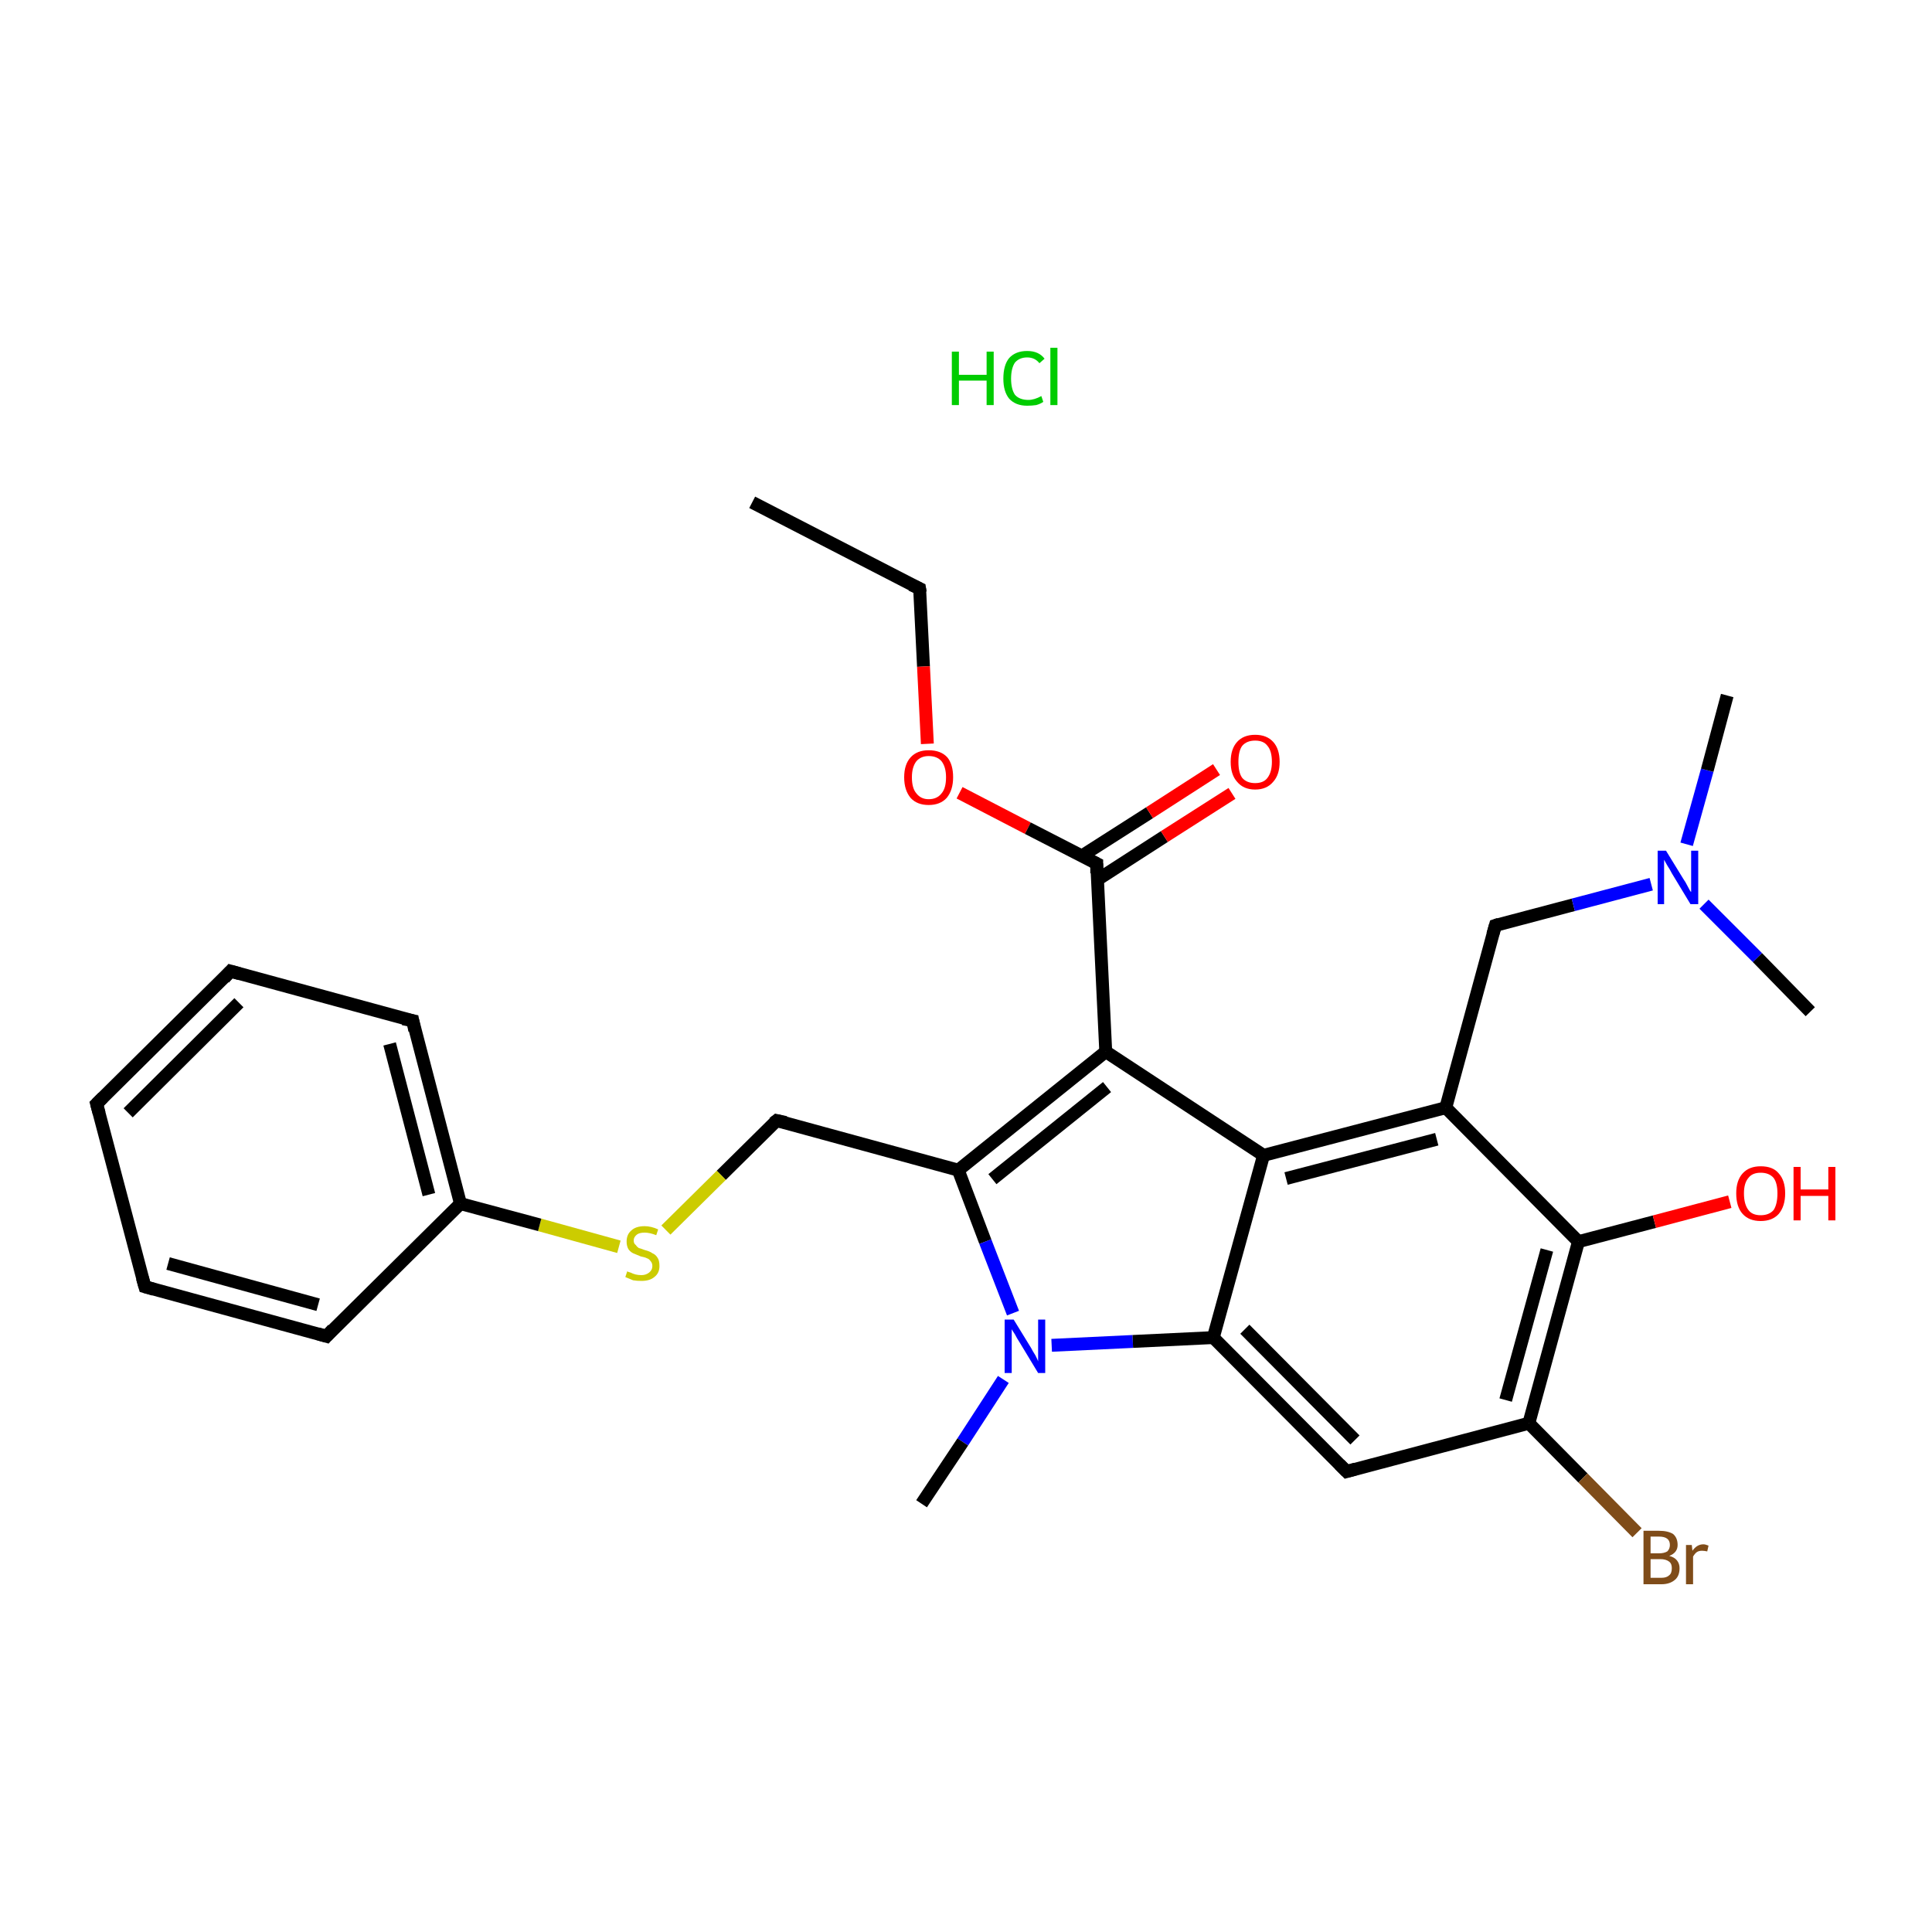 <?xml version='1.0' encoding='iso-8859-1'?>
<svg version='1.1' baseProfile='full'
              xmlns='http://www.w3.org/2000/svg'
                      xmlns:rdkit='http://www.rdkit.org/xml'
                      xmlns:xlink='http://www.w3.org/1999/xlink'
                  xml:space='preserve'
width='300px' height='300px' viewBox='0 0 300 300'>
<!-- END OF HEADER -->
<rect style='opacity:1.0;fill:#FFFFFF;stroke:none' width='300.0' height='300.0' x='0.0' y='0.0'> </rect>
<path class='bond-0 atom-0 atom-1' d='M 116.8,78.0 L 142.8,91.4' style='fill:none;fill-rule:evenodd;stroke:#000000;stroke-width:2.0px;stroke-linecap:butt;stroke-linejoin:miter;stroke-opacity:1' />
<path class='bond-1 atom-1 atom-2' d='M 142.8,91.4 L 143.4,103.5' style='fill:none;fill-rule:evenodd;stroke:#000000;stroke-width:2.0px;stroke-linecap:butt;stroke-linejoin:miter;stroke-opacity:1' />
<path class='bond-1 atom-1 atom-2' d='M 143.4,103.5 L 144.0,115.5' style='fill:none;fill-rule:evenodd;stroke:#FF0000;stroke-width:2.0px;stroke-linecap:butt;stroke-linejoin:miter;stroke-opacity:1' />
<path class='bond-2 atom-2 atom-3' d='M 149.0,123.1 L 159.6,128.6' style='fill:none;fill-rule:evenodd;stroke:#FF0000;stroke-width:2.0px;stroke-linecap:butt;stroke-linejoin:miter;stroke-opacity:1' />
<path class='bond-2 atom-2 atom-3' d='M 159.6,128.6 L 170.3,134.1' style='fill:none;fill-rule:evenodd;stroke:#000000;stroke-width:2.0px;stroke-linecap:butt;stroke-linejoin:miter;stroke-opacity:1' />
<path class='bond-3 atom-3 atom-4' d='M 170.4,136.6 L 180.8,129.9' style='fill:none;fill-rule:evenodd;stroke:#000000;stroke-width:2.0px;stroke-linecap:butt;stroke-linejoin:miter;stroke-opacity:1' />
<path class='bond-3 atom-3 atom-4' d='M 180.8,129.9 L 191.3,123.2' style='fill:none;fill-rule:evenodd;stroke:#FF0000;stroke-width:2.0px;stroke-linecap:butt;stroke-linejoin:miter;stroke-opacity:1' />
<path class='bond-3 atom-3 atom-4' d='M 168.0,132.9 L 178.5,126.2' style='fill:none;fill-rule:evenodd;stroke:#000000;stroke-width:2.0px;stroke-linecap:butt;stroke-linejoin:miter;stroke-opacity:1' />
<path class='bond-3 atom-3 atom-4' d='M 178.5,126.2 L 188.9,119.5' style='fill:none;fill-rule:evenodd;stroke:#FF0000;stroke-width:2.0px;stroke-linecap:butt;stroke-linejoin:miter;stroke-opacity:1' />
<path class='bond-4 atom-3 atom-5' d='M 170.3,134.1 L 171.7,163.3' style='fill:none;fill-rule:evenodd;stroke:#000000;stroke-width:2.0px;stroke-linecap:butt;stroke-linejoin:miter;stroke-opacity:1' />
<path class='bond-5 atom-5 atom-6' d='M 171.7,163.3 L 148.8,181.7' style='fill:none;fill-rule:evenodd;stroke:#000000;stroke-width:2.0px;stroke-linecap:butt;stroke-linejoin:miter;stroke-opacity:1' />
<path class='bond-5 atom-5 atom-6' d='M 171.9,168.8 L 154.1,183.1' style='fill:none;fill-rule:evenodd;stroke:#000000;stroke-width:2.0px;stroke-linecap:butt;stroke-linejoin:miter;stroke-opacity:1' />
<path class='bond-6 atom-6 atom-7' d='M 148.8,181.7 L 120.6,174.0' style='fill:none;fill-rule:evenodd;stroke:#000000;stroke-width:2.0px;stroke-linecap:butt;stroke-linejoin:miter;stroke-opacity:1' />
<path class='bond-7 atom-7 atom-8' d='M 120.6,174.0 L 112.0,182.5' style='fill:none;fill-rule:evenodd;stroke:#000000;stroke-width:2.0px;stroke-linecap:butt;stroke-linejoin:miter;stroke-opacity:1' />
<path class='bond-7 atom-7 atom-8' d='M 112.0,182.5 L 103.4,191.0' style='fill:none;fill-rule:evenodd;stroke:#CCCC00;stroke-width:2.0px;stroke-linecap:butt;stroke-linejoin:miter;stroke-opacity:1' />
<path class='bond-8 atom-8 atom-9' d='M 96.1,193.6 L 83.8,190.2' style='fill:none;fill-rule:evenodd;stroke:#CCCC00;stroke-width:2.0px;stroke-linecap:butt;stroke-linejoin:miter;stroke-opacity:1' />
<path class='bond-8 atom-8 atom-9' d='M 83.8,190.2 L 71.5,186.9' style='fill:none;fill-rule:evenodd;stroke:#000000;stroke-width:2.0px;stroke-linecap:butt;stroke-linejoin:miter;stroke-opacity:1' />
<path class='bond-9 atom-9 atom-10' d='M 71.5,186.9 L 64.1,158.5' style='fill:none;fill-rule:evenodd;stroke:#000000;stroke-width:2.0px;stroke-linecap:butt;stroke-linejoin:miter;stroke-opacity:1' />
<path class='bond-9 atom-9 atom-10' d='M 66.6,185.5 L 60.5,162.1' style='fill:none;fill-rule:evenodd;stroke:#000000;stroke-width:2.0px;stroke-linecap:butt;stroke-linejoin:miter;stroke-opacity:1' />
<path class='bond-10 atom-10 atom-11' d='M 64.1,158.5 L 35.8,150.8' style='fill:none;fill-rule:evenodd;stroke:#000000;stroke-width:2.0px;stroke-linecap:butt;stroke-linejoin:miter;stroke-opacity:1' />
<path class='bond-11 atom-11 atom-12' d='M 35.8,150.8 L 15.0,171.4' style='fill:none;fill-rule:evenodd;stroke:#000000;stroke-width:2.0px;stroke-linecap:butt;stroke-linejoin:miter;stroke-opacity:1' />
<path class='bond-11 atom-11 atom-12' d='M 37.1,155.7 L 19.9,172.8' style='fill:none;fill-rule:evenodd;stroke:#000000;stroke-width:2.0px;stroke-linecap:butt;stroke-linejoin:miter;stroke-opacity:1' />
<path class='bond-12 atom-12 atom-13' d='M 15.0,171.4 L 22.5,199.8' style='fill:none;fill-rule:evenodd;stroke:#000000;stroke-width:2.0px;stroke-linecap:butt;stroke-linejoin:miter;stroke-opacity:1' />
<path class='bond-13 atom-13 atom-14' d='M 22.5,199.8 L 50.7,207.5' style='fill:none;fill-rule:evenodd;stroke:#000000;stroke-width:2.0px;stroke-linecap:butt;stroke-linejoin:miter;stroke-opacity:1' />
<path class='bond-13 atom-13 atom-14' d='M 26.1,196.2 L 49.4,202.6' style='fill:none;fill-rule:evenodd;stroke:#000000;stroke-width:2.0px;stroke-linecap:butt;stroke-linejoin:miter;stroke-opacity:1' />
<path class='bond-14 atom-6 atom-15' d='M 148.8,181.7 L 153.0,192.8' style='fill:none;fill-rule:evenodd;stroke:#000000;stroke-width:2.0px;stroke-linecap:butt;stroke-linejoin:miter;stroke-opacity:1' />
<path class='bond-14 atom-6 atom-15' d='M 153.0,192.8 L 157.3,203.9' style='fill:none;fill-rule:evenodd;stroke:#0000FF;stroke-width:2.0px;stroke-linecap:butt;stroke-linejoin:miter;stroke-opacity:1' />
<path class='bond-15 atom-15 atom-16' d='M 155.8,214.2 L 149.5,223.9' style='fill:none;fill-rule:evenodd;stroke:#0000FF;stroke-width:2.0px;stroke-linecap:butt;stroke-linejoin:miter;stroke-opacity:1' />
<path class='bond-15 atom-15 atom-16' d='M 149.5,223.9 L 143.1,233.5' style='fill:none;fill-rule:evenodd;stroke:#000000;stroke-width:2.0px;stroke-linecap:butt;stroke-linejoin:miter;stroke-opacity:1' />
<path class='bond-16 atom-15 atom-17' d='M 163.3,208.9 L 175.9,208.3' style='fill:none;fill-rule:evenodd;stroke:#0000FF;stroke-width:2.0px;stroke-linecap:butt;stroke-linejoin:miter;stroke-opacity:1' />
<path class='bond-16 atom-15 atom-17' d='M 175.9,208.3 L 188.4,207.7' style='fill:none;fill-rule:evenodd;stroke:#000000;stroke-width:2.0px;stroke-linecap:butt;stroke-linejoin:miter;stroke-opacity:1' />
<path class='bond-17 atom-17 atom-18' d='M 188.4,207.7 L 209.1,228.5' style='fill:none;fill-rule:evenodd;stroke:#000000;stroke-width:2.0px;stroke-linecap:butt;stroke-linejoin:miter;stroke-opacity:1' />
<path class='bond-17 atom-17 atom-18' d='M 193.3,206.4 L 210.4,223.6' style='fill:none;fill-rule:evenodd;stroke:#000000;stroke-width:2.0px;stroke-linecap:butt;stroke-linejoin:miter;stroke-opacity:1' />
<path class='bond-18 atom-18 atom-19' d='M 209.1,228.5 L 237.4,221.0' style='fill:none;fill-rule:evenodd;stroke:#000000;stroke-width:2.0px;stroke-linecap:butt;stroke-linejoin:miter;stroke-opacity:1' />
<path class='bond-19 atom-19 atom-20' d='M 237.4,221.0 L 245.8,229.5' style='fill:none;fill-rule:evenodd;stroke:#000000;stroke-width:2.0px;stroke-linecap:butt;stroke-linejoin:miter;stroke-opacity:1' />
<path class='bond-19 atom-19 atom-20' d='M 245.8,229.5 L 254.2,238.0' style='fill:none;fill-rule:evenodd;stroke:#7F4C19;stroke-width:2.0px;stroke-linecap:butt;stroke-linejoin:miter;stroke-opacity:1' />
<path class='bond-20 atom-19 atom-21' d='M 237.4,221.0 L 245.1,192.8' style='fill:none;fill-rule:evenodd;stroke:#000000;stroke-width:2.0px;stroke-linecap:butt;stroke-linejoin:miter;stroke-opacity:1' />
<path class='bond-20 atom-19 atom-21' d='M 233.8,217.4 L 240.2,194.1' style='fill:none;fill-rule:evenodd;stroke:#000000;stroke-width:2.0px;stroke-linecap:butt;stroke-linejoin:miter;stroke-opacity:1' />
<path class='bond-21 atom-21 atom-22' d='M 245.1,192.8 L 256.9,189.7' style='fill:none;fill-rule:evenodd;stroke:#000000;stroke-width:2.0px;stroke-linecap:butt;stroke-linejoin:miter;stroke-opacity:1' />
<path class='bond-21 atom-21 atom-22' d='M 256.9,189.7 L 268.6,186.6' style='fill:none;fill-rule:evenodd;stroke:#FF0000;stroke-width:2.0px;stroke-linecap:butt;stroke-linejoin:miter;stroke-opacity:1' />
<path class='bond-22 atom-21 atom-23' d='M 245.1,192.8 L 224.5,172.0' style='fill:none;fill-rule:evenodd;stroke:#000000;stroke-width:2.0px;stroke-linecap:butt;stroke-linejoin:miter;stroke-opacity:1' />
<path class='bond-23 atom-23 atom-24' d='M 224.5,172.0 L 232.2,143.7' style='fill:none;fill-rule:evenodd;stroke:#000000;stroke-width:2.0px;stroke-linecap:butt;stroke-linejoin:miter;stroke-opacity:1' />
<path class='bond-24 atom-24 atom-25' d='M 232.2,143.7 L 244.3,140.5' style='fill:none;fill-rule:evenodd;stroke:#000000;stroke-width:2.0px;stroke-linecap:butt;stroke-linejoin:miter;stroke-opacity:1' />
<path class='bond-24 atom-24 atom-25' d='M 244.3,140.5 L 256.4,137.3' style='fill:none;fill-rule:evenodd;stroke:#0000FF;stroke-width:2.0px;stroke-linecap:butt;stroke-linejoin:miter;stroke-opacity:1' />
<path class='bond-25 atom-25 atom-26' d='M 261.9,131.1 L 265.1,119.6' style='fill:none;fill-rule:evenodd;stroke:#0000FF;stroke-width:2.0px;stroke-linecap:butt;stroke-linejoin:miter;stroke-opacity:1' />
<path class='bond-25 atom-25 atom-26' d='M 265.1,119.6 L 268.2,108.0' style='fill:none;fill-rule:evenodd;stroke:#000000;stroke-width:2.0px;stroke-linecap:butt;stroke-linejoin:miter;stroke-opacity:1' />
<path class='bond-26 atom-25 atom-27' d='M 264.6,140.4 L 272.9,148.7' style='fill:none;fill-rule:evenodd;stroke:#0000FF;stroke-width:2.0px;stroke-linecap:butt;stroke-linejoin:miter;stroke-opacity:1' />
<path class='bond-26 atom-25 atom-27' d='M 272.9,148.7 L 281.1,157.1' style='fill:none;fill-rule:evenodd;stroke:#000000;stroke-width:2.0px;stroke-linecap:butt;stroke-linejoin:miter;stroke-opacity:1' />
<path class='bond-27 atom-23 atom-28' d='M 224.5,172.0 L 196.2,179.4' style='fill:none;fill-rule:evenodd;stroke:#000000;stroke-width:2.0px;stroke-linecap:butt;stroke-linejoin:miter;stroke-opacity:1' />
<path class='bond-27 atom-23 atom-28' d='M 223.1,176.9 L 199.7,183.0' style='fill:none;fill-rule:evenodd;stroke:#000000;stroke-width:2.0px;stroke-linecap:butt;stroke-linejoin:miter;stroke-opacity:1' />
<path class='bond-28 atom-28 atom-5' d='M 196.2,179.4 L 171.7,163.3' style='fill:none;fill-rule:evenodd;stroke:#000000;stroke-width:2.0px;stroke-linecap:butt;stroke-linejoin:miter;stroke-opacity:1' />
<path class='bond-29 atom-14 atom-9' d='M 50.7,207.5 L 71.5,186.9' style='fill:none;fill-rule:evenodd;stroke:#000000;stroke-width:2.0px;stroke-linecap:butt;stroke-linejoin:miter;stroke-opacity:1' />
<path class='bond-30 atom-28 atom-17' d='M 196.2,179.4 L 188.4,207.7' style='fill:none;fill-rule:evenodd;stroke:#000000;stroke-width:2.0px;stroke-linecap:butt;stroke-linejoin:miter;stroke-opacity:1' />
<path d='M 141.5,90.8 L 142.8,91.4 L 142.9,92.0' style='fill:none;stroke:#000000;stroke-width:2.0px;stroke-linecap:butt;stroke-linejoin:miter;stroke-miterlimit:10;stroke-opacity:1;' />
<path d='M 169.7,133.8 L 170.3,134.1 L 170.3,135.6' style='fill:none;stroke:#000000;stroke-width:2.0px;stroke-linecap:butt;stroke-linejoin:miter;stroke-miterlimit:10;stroke-opacity:1;' />
<path d='M 122.0,174.3 L 120.6,174.0 L 120.1,174.4' style='fill:none;stroke:#000000;stroke-width:2.0px;stroke-linecap:butt;stroke-linejoin:miter;stroke-miterlimit:10;stroke-opacity:1;' />
<path d='M 64.4,160.0 L 64.1,158.5 L 62.6,158.2' style='fill:none;stroke:#000000;stroke-width:2.0px;stroke-linecap:butt;stroke-linejoin:miter;stroke-miterlimit:10;stroke-opacity:1;' />
<path d='M 37.2,151.2 L 35.8,150.8 L 34.8,151.9' style='fill:none;stroke:#000000;stroke-width:2.0px;stroke-linecap:butt;stroke-linejoin:miter;stroke-miterlimit:10;stroke-opacity:1;' />
<path d='M 16.0,170.4 L 15.0,171.4 L 15.4,172.9' style='fill:none;stroke:#000000;stroke-width:2.0px;stroke-linecap:butt;stroke-linejoin:miter;stroke-miterlimit:10;stroke-opacity:1;' />
<path d='M 22.1,198.4 L 22.5,199.8 L 23.9,200.2' style='fill:none;stroke:#000000;stroke-width:2.0px;stroke-linecap:butt;stroke-linejoin:miter;stroke-miterlimit:10;stroke-opacity:1;' />
<path d='M 49.3,207.1 L 50.7,207.5 L 51.7,206.4' style='fill:none;stroke:#000000;stroke-width:2.0px;stroke-linecap:butt;stroke-linejoin:miter;stroke-miterlimit:10;stroke-opacity:1;' />
<path d='M 208.0,227.4 L 209.1,228.5 L 210.5,228.1' style='fill:none;stroke:#000000;stroke-width:2.0px;stroke-linecap:butt;stroke-linejoin:miter;stroke-miterlimit:10;stroke-opacity:1;' />
<path d='M 231.8,145.1 L 232.2,143.7 L 232.8,143.5' style='fill:none;stroke:#000000;stroke-width:2.0px;stroke-linecap:butt;stroke-linejoin:miter;stroke-miterlimit:10;stroke-opacity:1;' />
<path class='atom-2' d='M 140.4 120.7
Q 140.4 118.7, 141.4 117.6
Q 142.4 116.5, 144.2 116.5
Q 146.1 116.5, 147.1 117.6
Q 148.0 118.7, 148.0 120.7
Q 148.0 122.7, 147.0 123.9
Q 146.0 125.0, 144.2 125.0
Q 142.4 125.0, 141.4 123.9
Q 140.4 122.7, 140.4 120.7
M 144.2 124.1
Q 145.5 124.1, 146.2 123.2
Q 146.9 122.4, 146.9 120.7
Q 146.9 119.1, 146.2 118.2
Q 145.5 117.4, 144.2 117.4
Q 143.0 117.4, 142.3 118.2
Q 141.6 119.1, 141.6 120.7
Q 141.6 122.4, 142.3 123.2
Q 143.0 124.1, 144.2 124.1
' fill='#FF0000'/>
<path class='atom-4' d='M 191.1 118.3
Q 191.1 116.3, 192.1 115.2
Q 193.1 114.1, 194.9 114.1
Q 196.7 114.1, 197.7 115.2
Q 198.7 116.3, 198.7 118.3
Q 198.7 120.3, 197.7 121.4
Q 196.7 122.6, 194.9 122.6
Q 193.1 122.6, 192.1 121.4
Q 191.1 120.3, 191.1 118.3
M 194.9 121.6
Q 196.2 121.6, 196.8 120.8
Q 197.5 119.9, 197.5 118.3
Q 197.5 116.6, 196.8 115.8
Q 196.2 115.0, 194.9 115.0
Q 193.6 115.0, 192.9 115.8
Q 192.3 116.6, 192.3 118.3
Q 192.3 120.0, 192.9 120.8
Q 193.6 121.6, 194.9 121.6
' fill='#FF0000'/>
<path class='atom-8' d='M 97.4 197.4
Q 97.5 197.5, 97.9 197.6
Q 98.3 197.8, 98.7 197.9
Q 99.1 198.0, 99.6 198.0
Q 100.3 198.0, 100.8 197.6
Q 101.3 197.2, 101.3 196.6
Q 101.3 196.1, 101.0 195.8
Q 100.8 195.5, 100.5 195.4
Q 100.1 195.2, 99.5 195.1
Q 98.8 194.8, 98.3 194.6
Q 97.9 194.4, 97.6 194.0
Q 97.3 193.5, 97.3 192.8
Q 97.3 191.7, 98.0 191.1
Q 98.7 190.4, 100.1 190.4
Q 101.1 190.4, 102.2 190.9
L 101.9 191.8
Q 100.9 191.4, 100.1 191.4
Q 99.3 191.4, 98.9 191.7
Q 98.4 192.1, 98.4 192.6
Q 98.4 193.1, 98.7 193.3
Q 98.9 193.6, 99.2 193.8
Q 99.6 193.9, 100.1 194.1
Q 100.9 194.3, 101.3 194.6
Q 101.8 194.8, 102.1 195.3
Q 102.4 195.7, 102.4 196.6
Q 102.4 197.7, 101.6 198.3
Q 100.9 198.9, 99.6 198.9
Q 98.9 198.9, 98.3 198.8
Q 97.8 198.6, 97.1 198.3
L 97.4 197.4
' fill='#CCCC00'/>
<path class='atom-15' d='M 157.4 204.9
L 160.1 209.3
Q 160.3 209.7, 160.8 210.5
Q 161.2 211.3, 161.2 211.4
L 161.2 204.9
L 162.3 204.9
L 162.3 213.2
L 161.2 213.2
L 158.3 208.4
Q 157.9 207.8, 157.6 207.2
Q 157.2 206.6, 157.1 206.4
L 157.1 213.2
L 156.0 213.2
L 156.0 204.9
L 157.4 204.9
' fill='#0000FF'/>
<path class='atom-20' d='M 259.2 241.6
Q 260.0 241.8, 260.4 242.3
Q 260.8 242.8, 260.8 243.5
Q 260.8 244.7, 260.1 245.3
Q 259.3 246.0, 258.0 246.0
L 255.2 246.0
L 255.2 237.7
L 257.6 237.7
Q 259.0 237.7, 259.8 238.2
Q 260.5 238.8, 260.5 239.9
Q 260.5 241.1, 259.2 241.6
M 256.3 238.6
L 256.3 241.2
L 257.6 241.2
Q 258.4 241.2, 258.9 240.9
Q 259.3 240.5, 259.3 239.9
Q 259.3 238.6, 257.6 238.6
L 256.3 238.6
M 258.0 245.0
Q 258.8 245.0, 259.2 244.6
Q 259.6 244.3, 259.6 243.5
Q 259.6 242.8, 259.2 242.5
Q 258.7 242.1, 257.8 242.1
L 256.3 242.1
L 256.3 245.0
L 258.0 245.0
' fill='#7F4C19'/>
<path class='atom-20' d='M 262.7 239.9
L 262.8 240.8
Q 263.5 239.8, 264.5 239.8
Q 264.8 239.8, 265.3 240.0
L 265.1 240.9
Q 264.6 240.8, 264.3 240.8
Q 263.8 240.8, 263.5 241.0
Q 263.2 241.2, 262.9 241.7
L 262.9 246.0
L 261.8 246.0
L 261.8 239.9
L 262.7 239.9
' fill='#7F4C19'/>
<path class='atom-22' d='M 269.6 185.3
Q 269.6 183.3, 270.6 182.2
Q 271.6 181.1, 273.4 181.1
Q 275.3 181.1, 276.2 182.2
Q 277.2 183.3, 277.2 185.3
Q 277.2 187.3, 276.2 188.5
Q 275.2 189.6, 273.4 189.6
Q 271.6 189.6, 270.6 188.5
Q 269.6 187.4, 269.6 185.3
M 273.4 188.7
Q 274.7 188.7, 275.4 187.9
Q 276.0 187.0, 276.0 185.3
Q 276.0 183.7, 275.4 182.9
Q 274.7 182.1, 273.4 182.1
Q 272.1 182.1, 271.5 182.9
Q 270.8 183.7, 270.8 185.3
Q 270.8 187.0, 271.5 187.9
Q 272.1 188.7, 273.4 188.7
' fill='#FF0000'/>
<path class='atom-22' d='M 278.5 181.2
L 279.6 181.2
L 279.6 184.7
L 283.9 184.7
L 283.9 181.2
L 285.0 181.2
L 285.0 189.5
L 283.9 189.5
L 283.9 185.7
L 279.6 185.7
L 279.6 189.5
L 278.5 189.5
L 278.5 181.2
' fill='#FF0000'/>
<path class='atom-25' d='M 258.7 132.1
L 261.4 136.5
Q 261.7 136.9, 262.1 137.7
Q 262.5 138.5, 262.6 138.5
L 262.6 132.1
L 263.7 132.1
L 263.7 140.4
L 262.5 140.4
L 259.6 135.6
Q 259.3 135.0, 258.9 134.4
Q 258.5 133.7, 258.4 133.5
L 258.4 140.4
L 257.4 140.4
L 257.4 132.1
L 258.7 132.1
' fill='#0000FF'/>
<path class='atom-29' d='M 147.8 54.6
L 148.9 54.6
L 148.9 58.2
L 153.2 58.2
L 153.2 54.6
L 154.3 54.6
L 154.3 62.9
L 153.2 62.9
L 153.2 59.1
L 148.9 59.1
L 148.9 62.9
L 147.8 62.9
L 147.8 54.6
' fill='#00CC00'/>
<path class='atom-29' d='M 155.8 58.8
Q 155.8 56.7, 156.7 55.6
Q 157.7 54.5, 159.5 54.5
Q 161.3 54.5, 162.2 55.7
L 161.4 56.4
Q 160.7 55.5, 159.5 55.5
Q 158.3 55.5, 157.6 56.3
Q 157.0 57.2, 157.0 58.8
Q 157.0 60.4, 157.6 61.3
Q 158.3 62.1, 159.7 62.1
Q 160.6 62.1, 161.7 61.5
L 162.0 62.4
Q 161.6 62.7, 160.9 62.9
Q 160.2 63.0, 159.5 63.0
Q 157.7 63.0, 156.7 61.9
Q 155.8 60.8, 155.8 58.8
' fill='#00CC00'/>
<path class='atom-29' d='M 163.1 54.0
L 164.2 54.0
L 164.2 62.9
L 163.1 62.9
L 163.1 54.0
' fill='#00CC00'/>
</svg>
